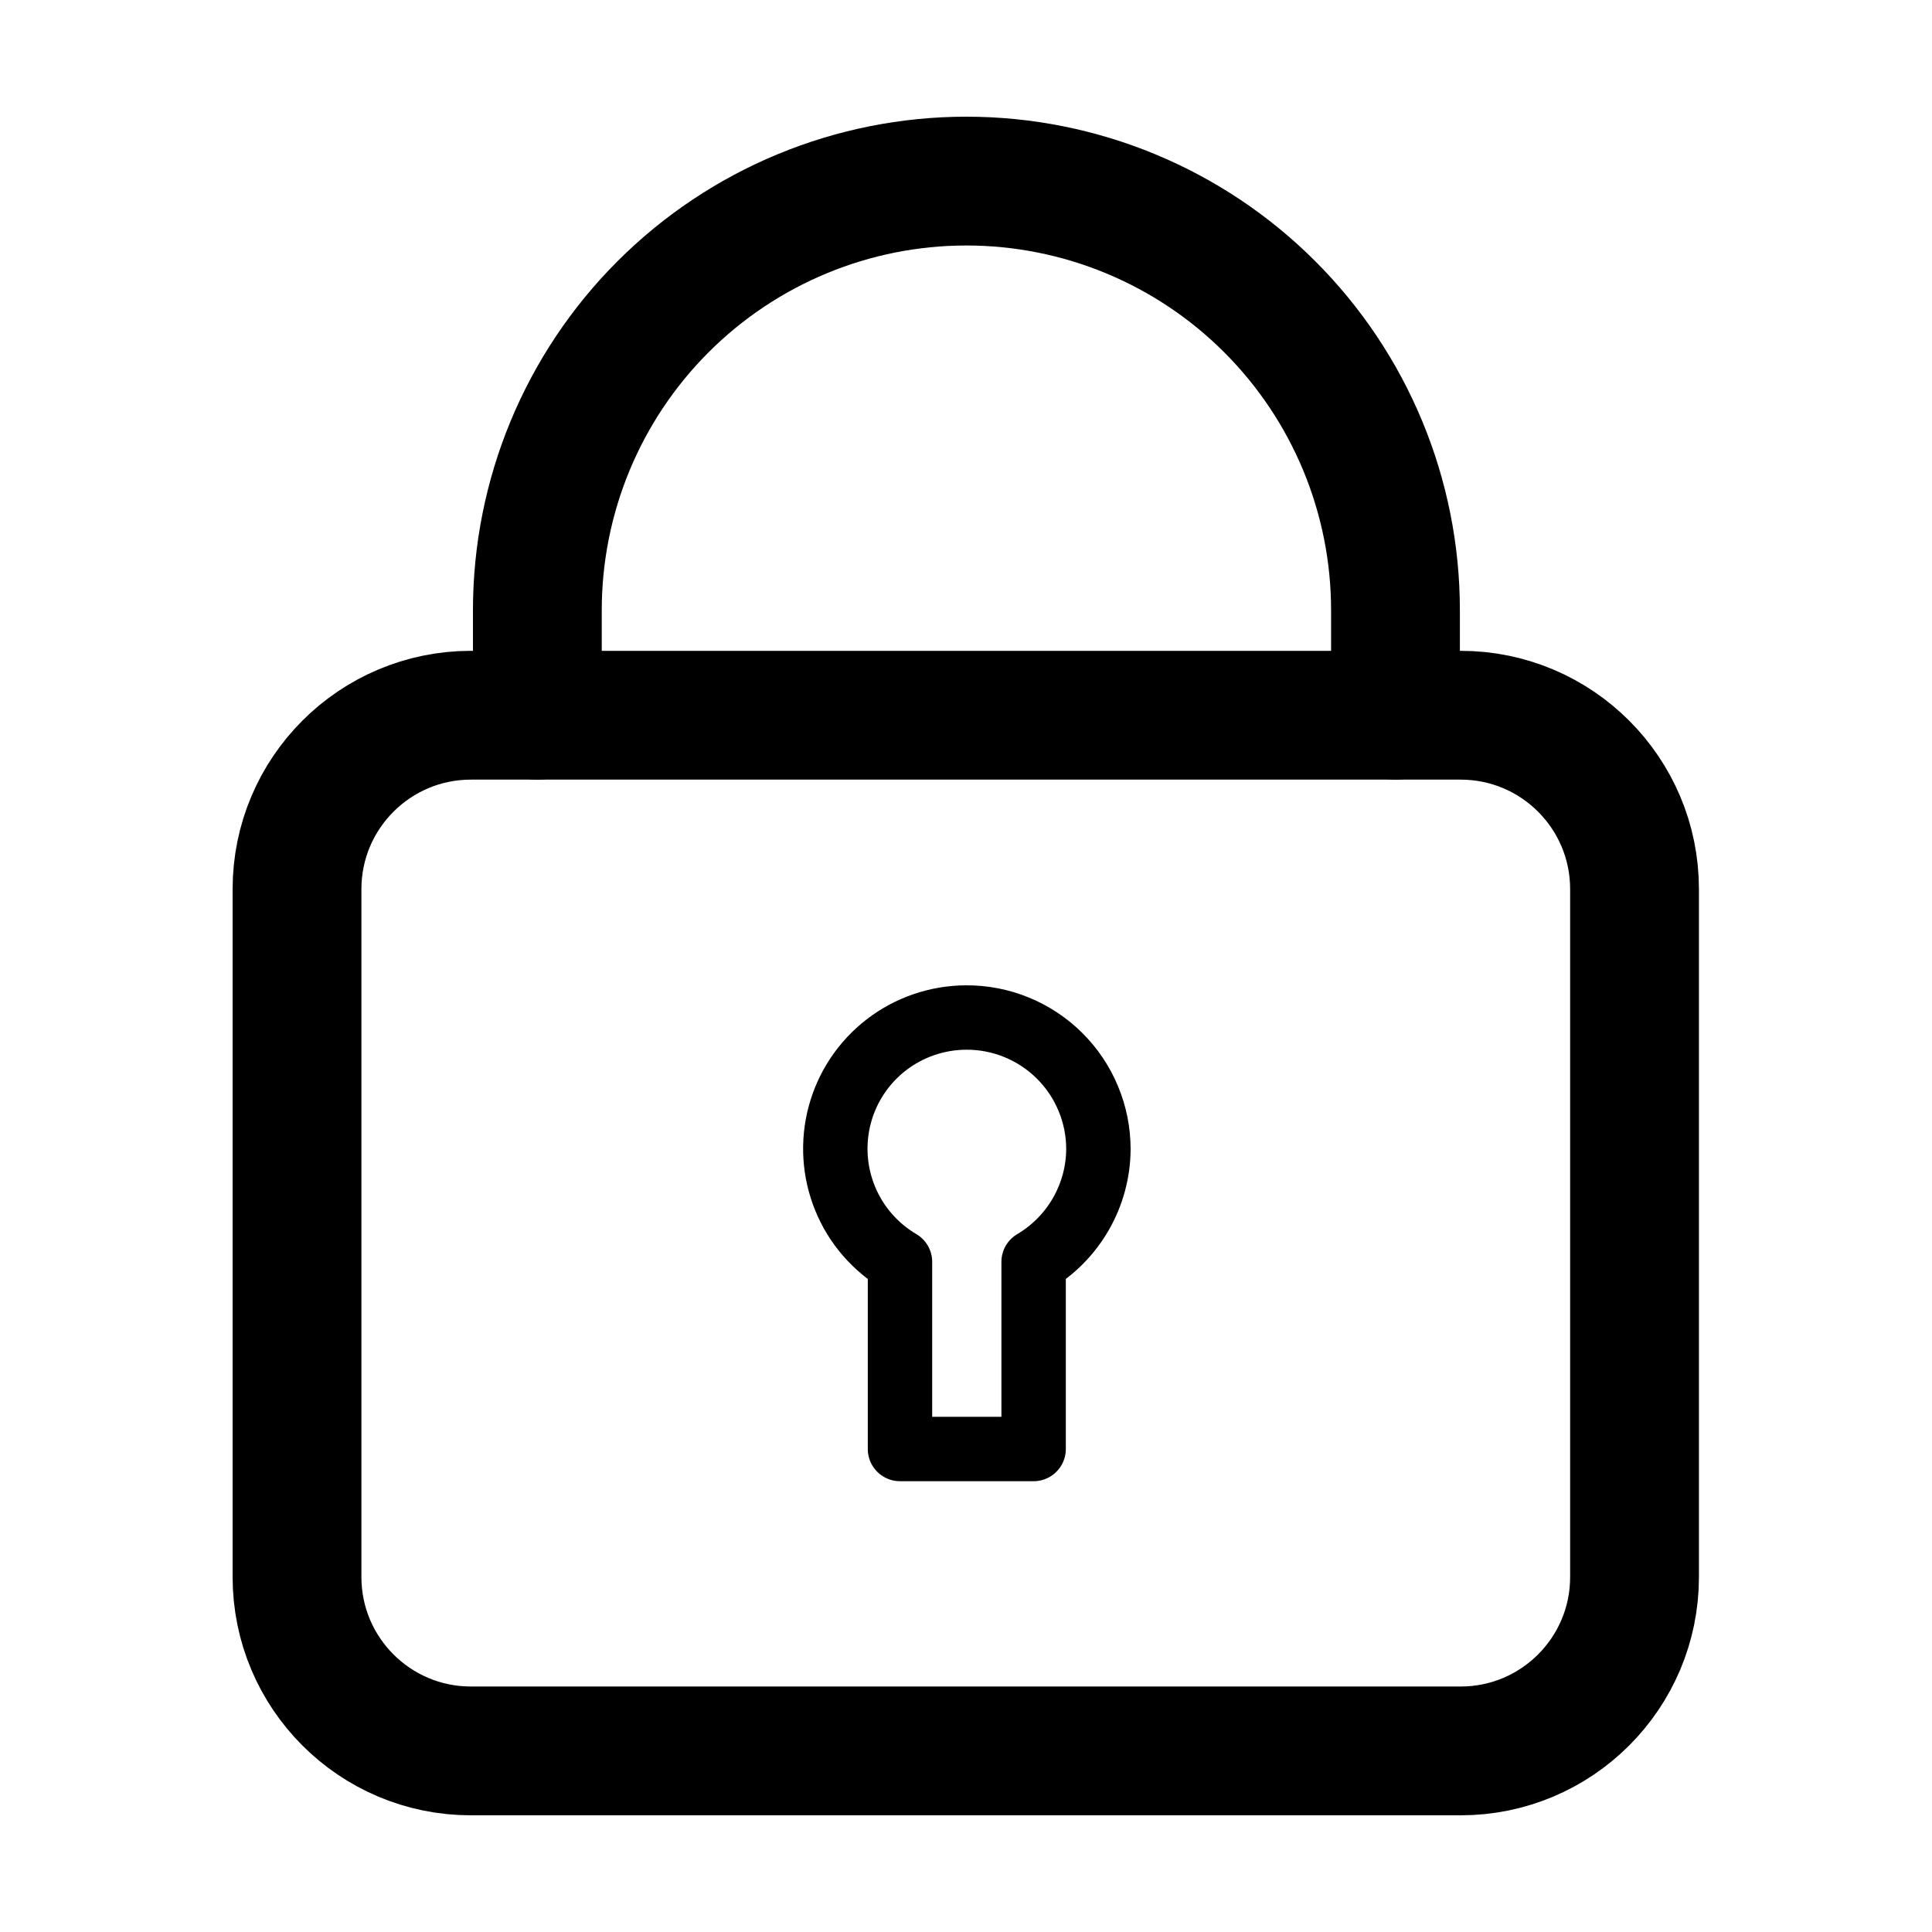 <svg width="30" height="30" viewBox="0 0 30 30" fill="none" xmlns="http://www.w3.org/2000/svg">
<path d="M15 15.8C14.554 15.802 14.12 15.95 13.766 16.222C13.412 16.494 13.157 16.875 13.041 17.306C12.925 17.737 12.953 18.194 13.122 18.608C13.29 19.021 13.59 19.367 13.975 19.594V22.5H16.05V19.594C16.355 19.414 16.607 19.158 16.784 18.851C16.96 18.544 17.054 18.198 17.056 17.844C17.056 17.574 17.003 17.308 16.899 17.059C16.796 16.81 16.644 16.584 16.453 16.394C16.262 16.204 16.035 16.054 15.786 15.952C15.537 15.85 15.269 15.798 15 15.8Z" stroke="black" stroke-linecap="round" stroke-linejoin="round"/>
<path d="M22.681 11.106H7.312C5.821 11.106 4.612 12.315 4.612 13.806V24.488C4.612 25.979 5.821 27.188 7.312 27.188H22.681C24.172 27.188 25.381 25.979 25.381 24.488V13.806C25.381 12.315 24.172 11.106 22.681 11.106Z" stroke="black" stroke-width="2" stroke-linecap="round" stroke-linejoin="round"/>
<path d="M8.344 11.106V9.475C8.344 7.708 9.046 6.013 10.295 4.764C11.545 3.514 13.239 2.812 15.006 2.812C16.773 2.812 18.468 3.514 19.717 4.764C20.967 6.013 21.669 7.708 21.669 9.475V11.106" stroke="black" stroke-width="2" stroke-linecap="round" stroke-linejoin="round"/>
</svg>
